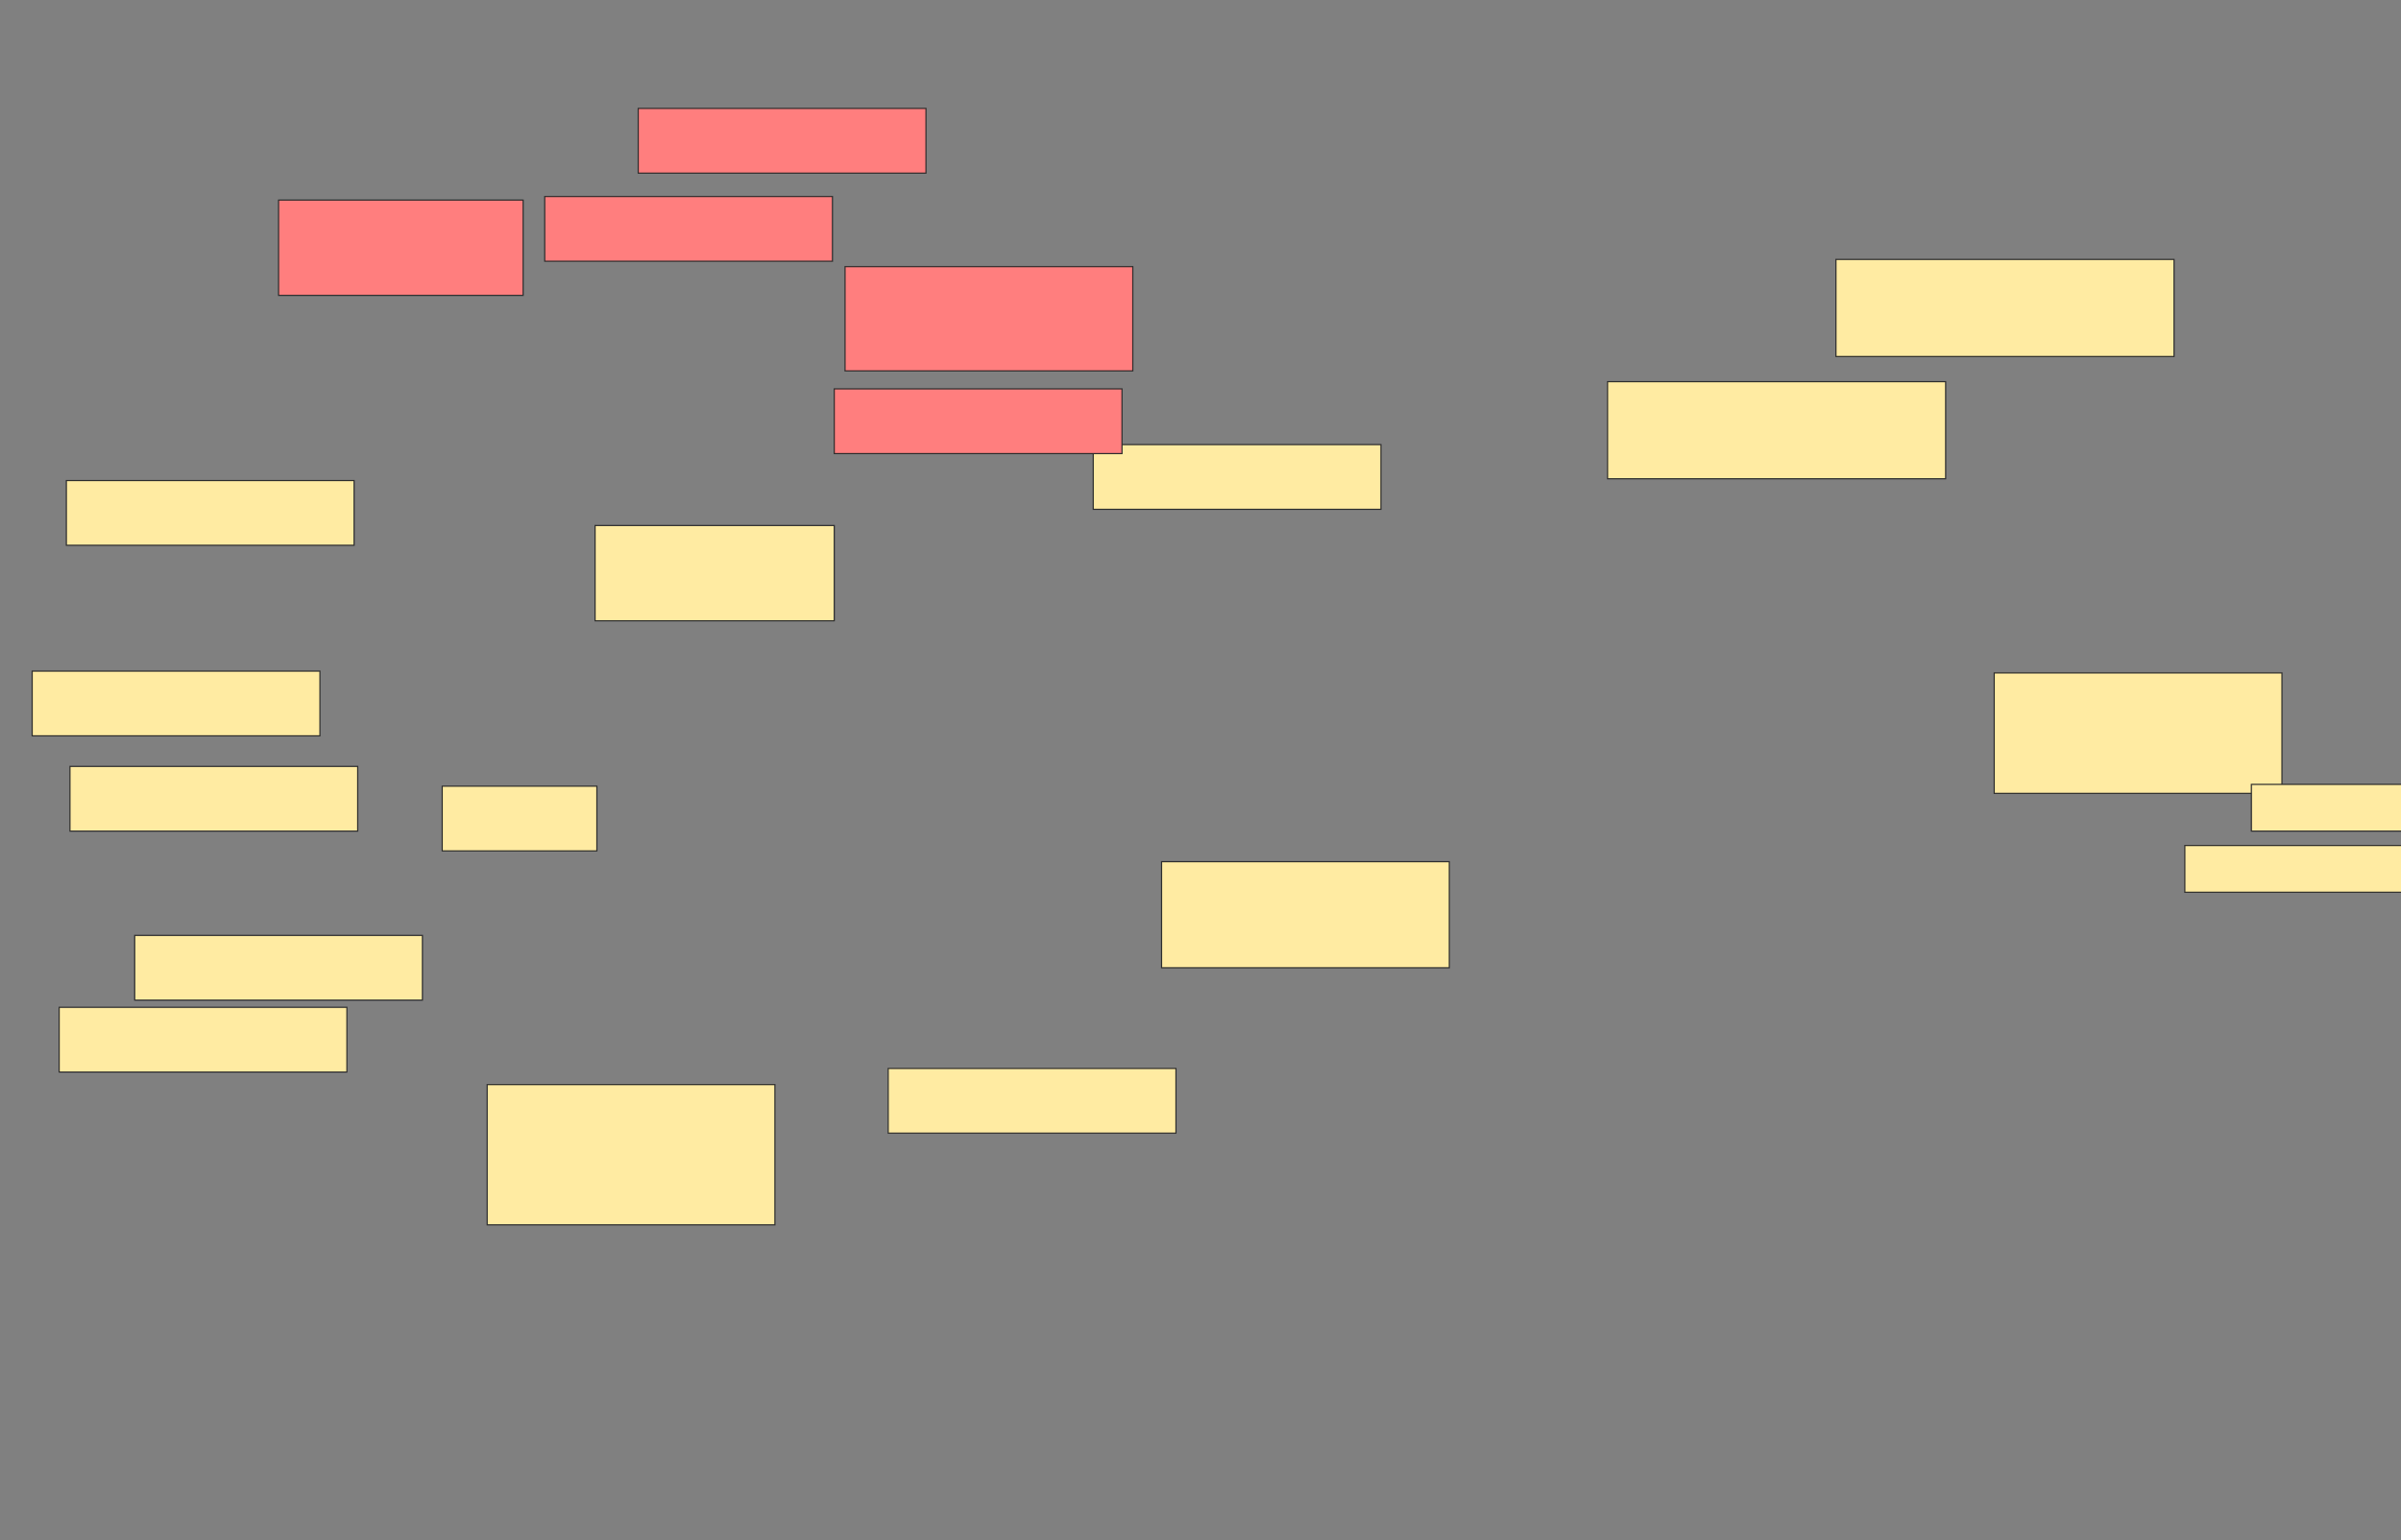 <svg xmlns="http://www.w3.org/2000/svg" width="2054" height="1318">
 <rect width="100%" height="100%" fill="#808080" stroke="none"/>
 <!-- Created with Image Occlusion Enhanced -->
 <g>
  <title>Labels</title>
 </g>
 <g>
  <title>Masks</title>
  <rect fill="#FFEBA2" x="509.077" y="449.692" width="204.615" height="81.538" id="4329a3f5aa934bd6973502b318510076-ao-4" stroke="#2D2D2D"/>
  <rect fill="#FFEBA2" stroke="#2D2D2D" x="935.231" y="380.462" width="246.154" height="55.385" id="4329a3f5aa934bd6973502b318510076-ao-19"/>
  <g id="4329a3f5aa934bd6973502b318510076-ao-1">
   <rect fill="#FFEBA2" x="1869.077" y="723.538" width="212.308" height="40" stroke="#2D2D2D"/>
   <rect fill="#FFEBA2" x="1706" y="575.846" width="246.154" height="103.077" stroke="#2D2D2D"/>
   <rect fill="#FFEBA2" x="1375.231" y="326.615" width="289.231" height="83.077" stroke="#2D2D2D"/>
   <rect fill="#FFEBA2" x="1570.615" y="222" width="289.231" height="83.077" stroke="#2D2D2D"/>
   <rect fill="#FFEBA2" x="1926" y="671.231" width="212.308" height="40" stroke="#2D2D2D"/>
  </g>
  <g id="4329a3f5aa934bd6973502b318510076-ao-2">
   <rect fill="#FFEBA2" stroke="#2D2D2D" x="56.769" y="411.231" width="246.154" height="55.385"/>
   <rect fill="#FFEBA2" x="378.308" y="672.769" width="132.308" height="55.385" stroke="#2D2D2D"/>
   <rect fill="#FFEBA2" stroke="#2D2D2D" x="50.615" y="862" width="246.154" height="55.385"/>
   <rect fill="#FFEBA2" x="416.769" y="928.154" width="246.154" height="120" stroke="#2D2D2D"/>
   <rect fill="#FFEBA2" stroke="#2D2D2D" x="115.231" y="800.462" width="246.154" height="55.385"/>
   <rect fill="#FFEBA2" stroke="#2D2D2D" x="59.846" y="655.846" width="246.154" height="55.385"/>
   <rect fill="#FFEBA2" stroke="#2D2D2D" x="27.538" y="574.308" width="246.154" height="55.385"/>
  </g>
  <g id="4329a3f5aa934bd6973502b318510076-ao-3" class="qshape">
   <rect fill="#FF7E7E" stroke="#2D2D2D" x="546" y="92.769" width="246.154" height="55.385" class="qshape"/>
   <rect fill="#FF7E7E" stroke="#2D2D2D" x="713.692" y="332.769" width="246.154" height="55.385" class="qshape"/>
   <rect fill="#FF7E7E" x="238.308" y="171.231" width="209.231" height="81.538" stroke="#2D2D2D" class="qshape"/>
   <rect fill="#FF7E7E" x="722.923" y="228.154" width="246.154" height="89.231" stroke="#2D2D2D" class="qshape"/>
   <rect fill="#FF7E7E" stroke="#2D2D2D" x="466" y="168.154" width="246.154" height="55.385" class="qshape"/>
  </g>
  <g id="4329a3f5aa934bd6973502b318510076-ao-5">
   <rect fill="#FFEBA2" x="993.692" y="737.385" width="246.154" height="90.769" stroke="#2D2D2D"/>
   <rect fill="#FFEBA2" stroke="#2D2D2D" x="759.846" y="914.308" width="246.154" height="55.385"/>
  </g>
 </g>
</svg>